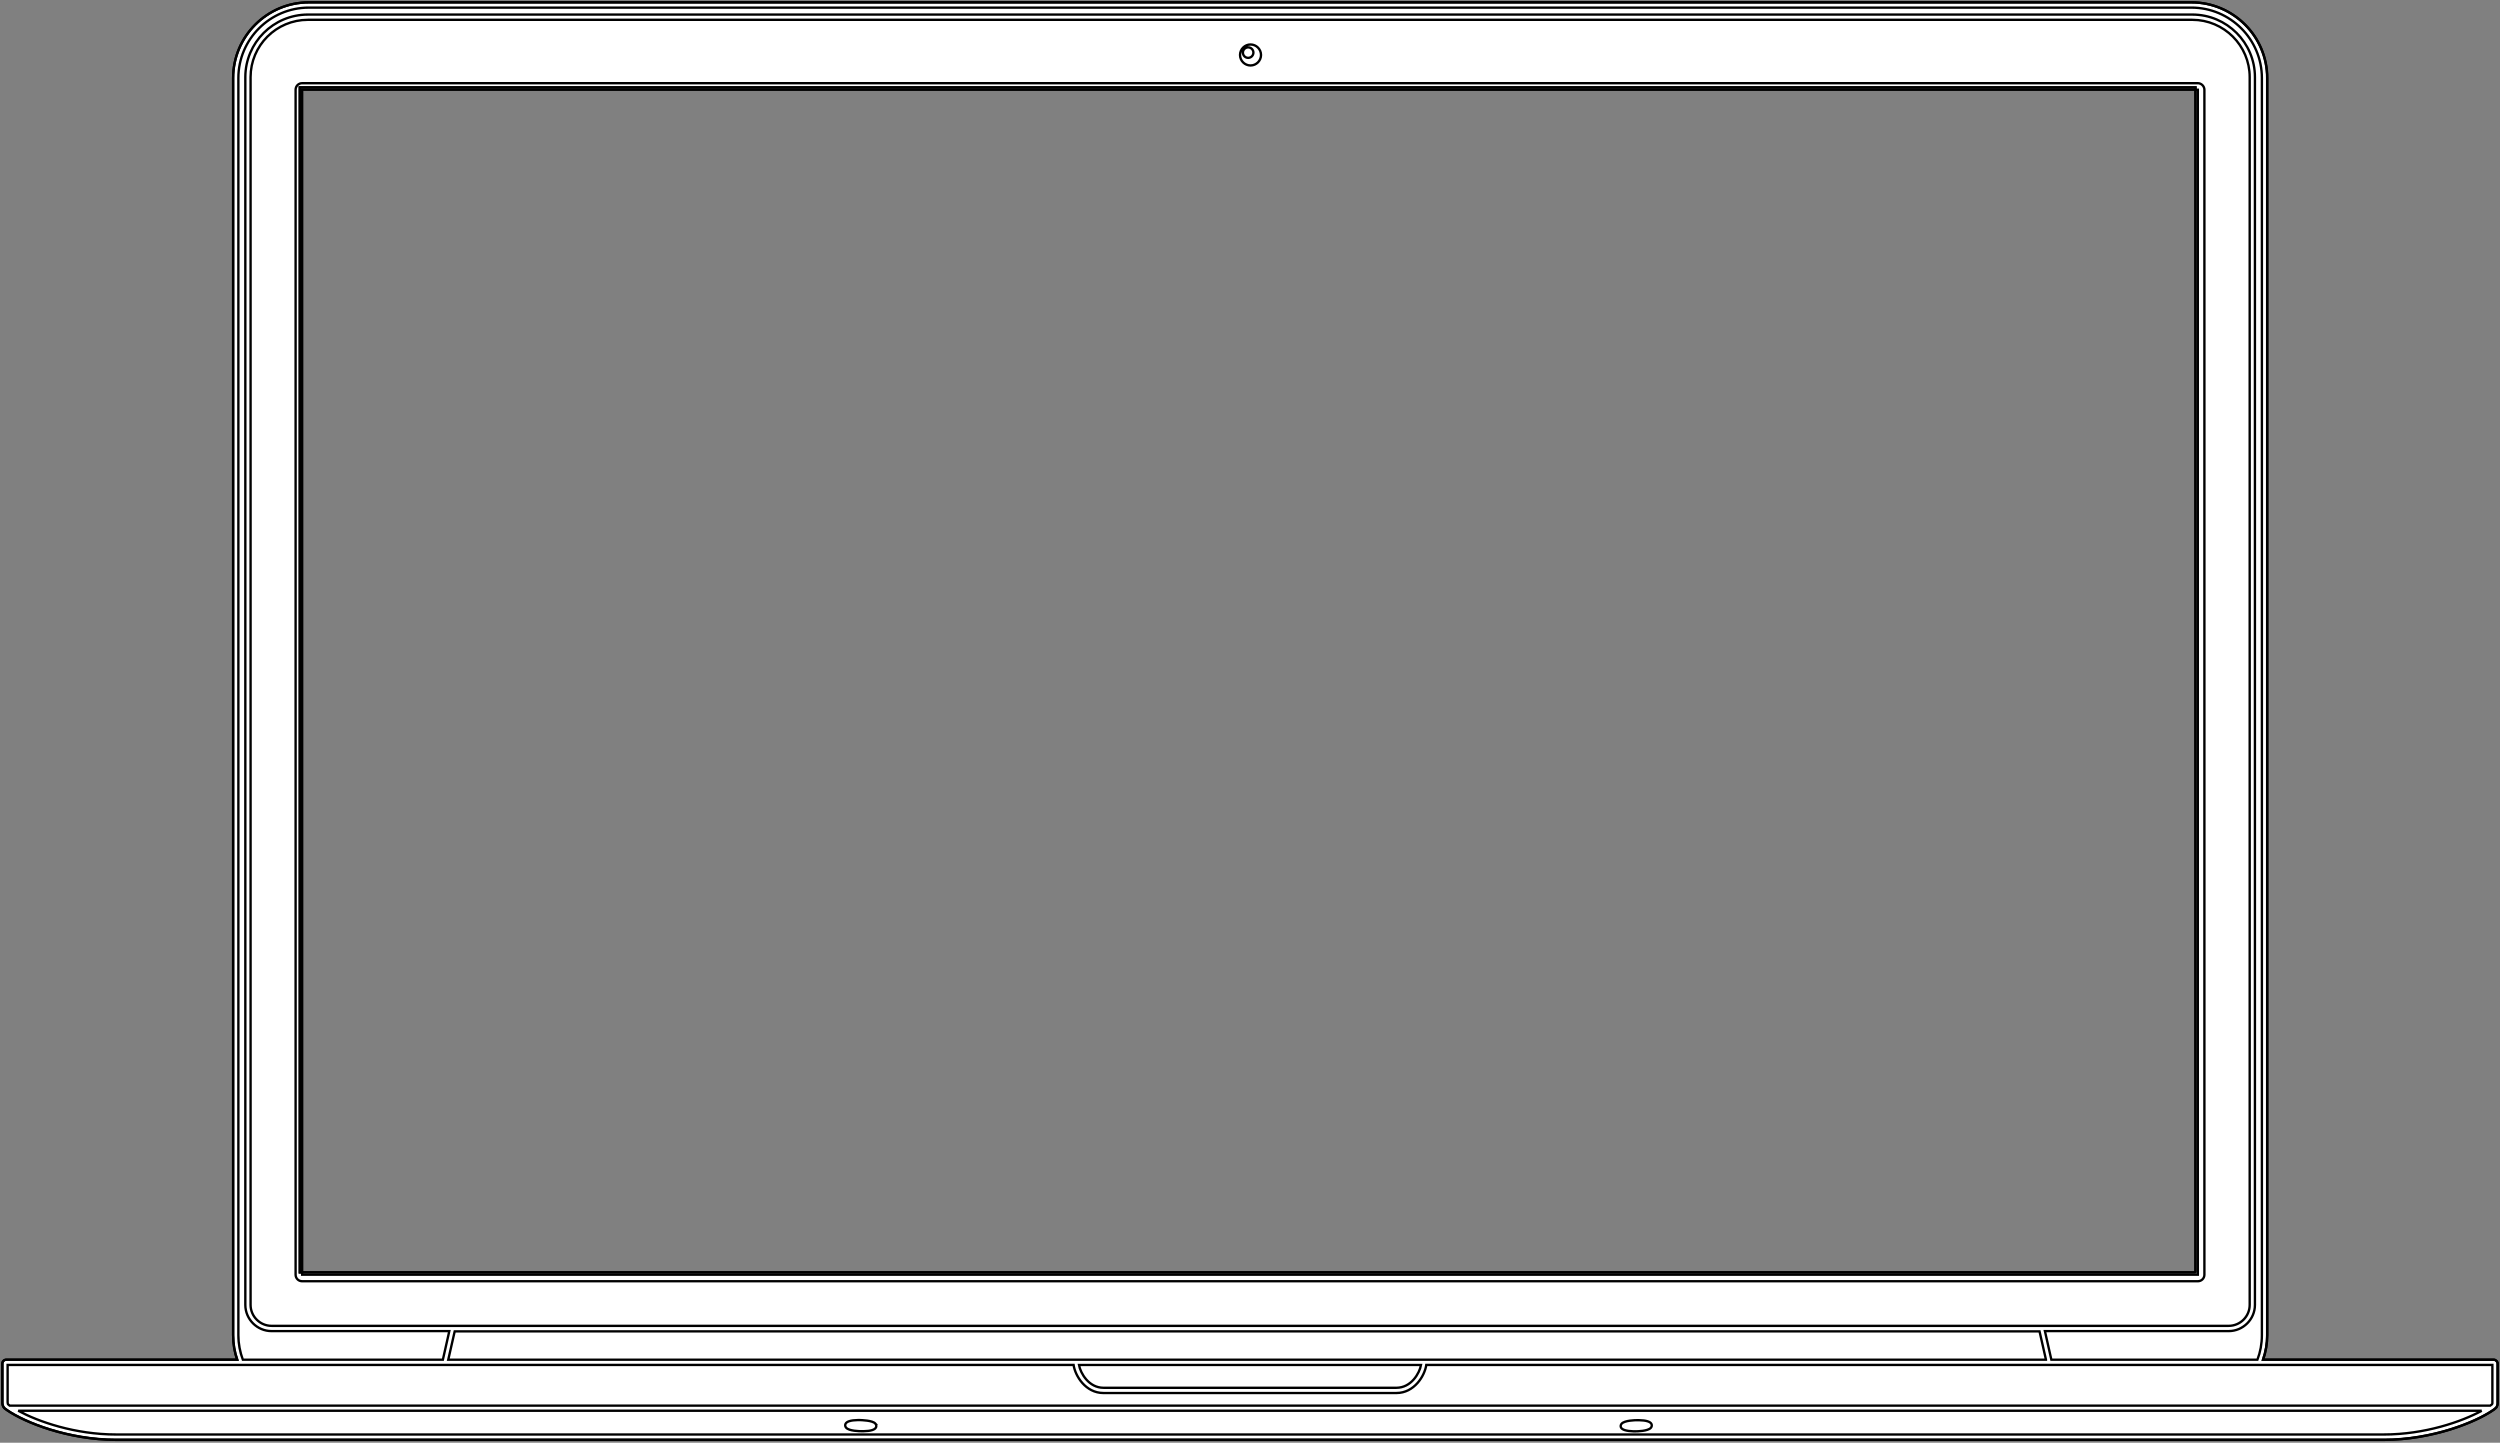 <svg width="1057" height="610" viewBox="0 0 1057 610" xmlns="http://www.w3.org/2000/svg"><rect x="0" y="0" width="1057" height="610" fill="#808080" stroke="none"/><title>MackBook_Outline_SVG</title><desc>Created with sketchtool.</desc><g stroke="#000" fill="none"><path d="M1054.335 574.883h-97.508c1.11-3.273 1.776-6.768 1.776-10.374V33.01C958.603 15.367 944.23 1 926.58 1H130.587c-17.648 0-32.022 14.368-32.022 32.01v531.5c0 3.66.61 7.156 1.72 10.373H2.664c-.943 0-1.664.72-1.664 1.664v16.31c0 .5 0 1.886 1.22 2.774.278.223.61.444.944.666 7.27 4.993 25.474 12.427 45.952 12.427h958.824c20.422 0 38.68-7.434 45.95-12.427.445-.277.834-.554 1.167-.887.943-.722.943-1.887.943-2.33v-16.533c0-.887-.777-1.664-1.665-1.664zm-126.09-36.892h-801.49V36.947h801.49V537.99z" id="Shape" fill="#fff"/><path d="M1054.335 574.883h-97.508c1.11-3.273 1.72-6.768 1.72-10.374V33.01c0-17.642-14.374-32.01-32.022-32.01h-795.94c-17.647 0-32.02 14.368-32.02 32.01v531.5c0 3.66.61 7.156 1.72 10.373H2.664c-.944 0-1.665.72-1.665 1.664v16.365c0 .5 0 1.887 1.22 2.774.278.222.61.444.944.666 7.27 4.993 25.474 12.426 45.952 12.426h958.824c20.422 0 38.68-7.433 45.95-12.426.445-.278.834-.555 1.167-.888.943-.72.943-1.886.943-2.33v-16.53c0-.944-.777-1.72-1.665-1.72zM1053.78 593.08V577.1H603.034c-.667 4.605-5.052 11.872-12.655 11.872H466.564c-7.603 0-11.987-7.267-12.653-11.872H3.22v15.755c0 .61.11.832.333.998.166.167.388.278.555.444h1048.784c.278-.167.555-.39.777-.61.11-.112.11-.39.11-.61zM1049.285 596.463H7.715c8.436 4.604 24.03 10.04 41.345 10.04h958.824c17.315 0 32.965-5.436 41.4-10.04zM956.327 564.51V33.01c0-16.422-13.375-29.79-29.802-29.79h-795.94c-16.426 0-29.8 13.368-29.8 29.79v531.5c0 3.66.665 7.156 1.886 10.373h84.578l.11-.5 2.61-11.593h-75.143c-6.105 0-11.1-4.993-11.1-11.095V32.62c0-14.59 11.877-26.46 26.472-26.46h796.717c14.595 0 26.472 11.87 26.472 26.46v519.075c0 6.102-4.995 11.095-11.1 11.095H864.59l2.61 11.594.11.5h87.13c1.22-3.218 1.887-6.713 1.887-10.375zM951.166 551.695V32.62c0-13.37-10.877-24.242-24.252-24.242H130.197c-13.375 0-24.252 10.873-24.252 24.242v519.075c0 4.882 3.996 8.876 8.88 8.876h827.46c4.885 0 8.88-3.938 8.88-8.875zM865.034 574.883l-2.72-11.982H192.244l-2.72 11.983h675.511zM600.813 577.102H456.187c.666 3.55 4.163 9.653 10.378 9.653H590.38c6.27 0 9.767-6.102 10.433-9.653zM932.02 37.946v500.99c0 1.553-1.22 2.773-2.775 2.773h-801.49c-1.554 0-2.774-1.22-2.774-2.774V37.946c0-1.553 1.22-2.774 2.775-2.774h801.49c1.498 0 2.774 1.276 2.774 2.774zm-3.775 500.045V36.947h-801.49v500.99h801.49v.055zM698.266 602.12c.222.5.11 1.11-.278 1.554-1.276 1.443-5.772 1.498-6.66 1.498h-.665c-3.053-.11-4.884-.665-5.328-1.664-.222-.5-.11-1.11.277-1.553 1.277-1.443 5.772-1.498 6.66-1.498h.666c3.052.055 4.884.61 5.328 1.664zM528.722 18.807c2.442 0 4.44 1.997 4.44 4.438 0 2.44-1.998 4.438-4.44 4.438s-4.44-1.997-4.44-4.438c0-2.44 1.998-4.438 4.44-4.438zm1.22 3.438c0-1.22-1-2.22-2.22-2.22-1.22 0-2.22 1-2.22 2.22 0 1.22 1 2.22 2.22 2.22 1.22 0 2.22-1 2.22-2.22zM370.11 601.9c.39.443.5 1.053.28 1.553-.445 1.054-2.22 1.608-5.33 1.664h-.665c-.888 0-5.44-.056-6.66-1.498-.388-.445-.5-1.055-.277-1.554.444-1.054 2.22-1.61 5.328-1.665h.666c.888.057 5.438.112 6.66 1.5zM100.784 564.51V33.01c0-16.422 13.375-29.79 29.802-29.79h795.94c16.426 0 29.8 13.368 29.8 29.79v531.5c0 3.66-.665 7.156-1.886 10.373h-87.13l-.11-.5-2.61-11.593h77.696c6.105 0 11.1-4.993 11.1-11.095V32.62c0-14.59-11.877-26.46-26.472-26.46H130.197c-14.595 0-26.472 11.87-26.472 26.46v519.075c0 6.102 4.995 11.095 11.1 11.095h75.143l-2.61 11.594-.11.5H102.67c-1.165-3.218-1.886-6.713-1.886-10.375zM114.825 560.57c-4.884 0-8.88-3.993-8.88-8.875V32.62c0-13.37 10.877-24.242 24.252-24.242h796.717c13.375 0 24.252 10.873 24.252 24.242v519.075c0 4.882-3.996 8.876-8.88 8.876h-827.46zM929.245 35.172h-801.49c-1.554 0-2.774 1.22-2.774 2.774v500.99c0 1.553 1.22 2.773 2.775 2.773h801.49c1.554 0 2.774-1.22 2.774-2.774V37.946c0-1.498-1.277-2.774-2.775-2.774z"/><path d="M127.755 37.946h801.49v500.99h-801.49z"/></g></svg>